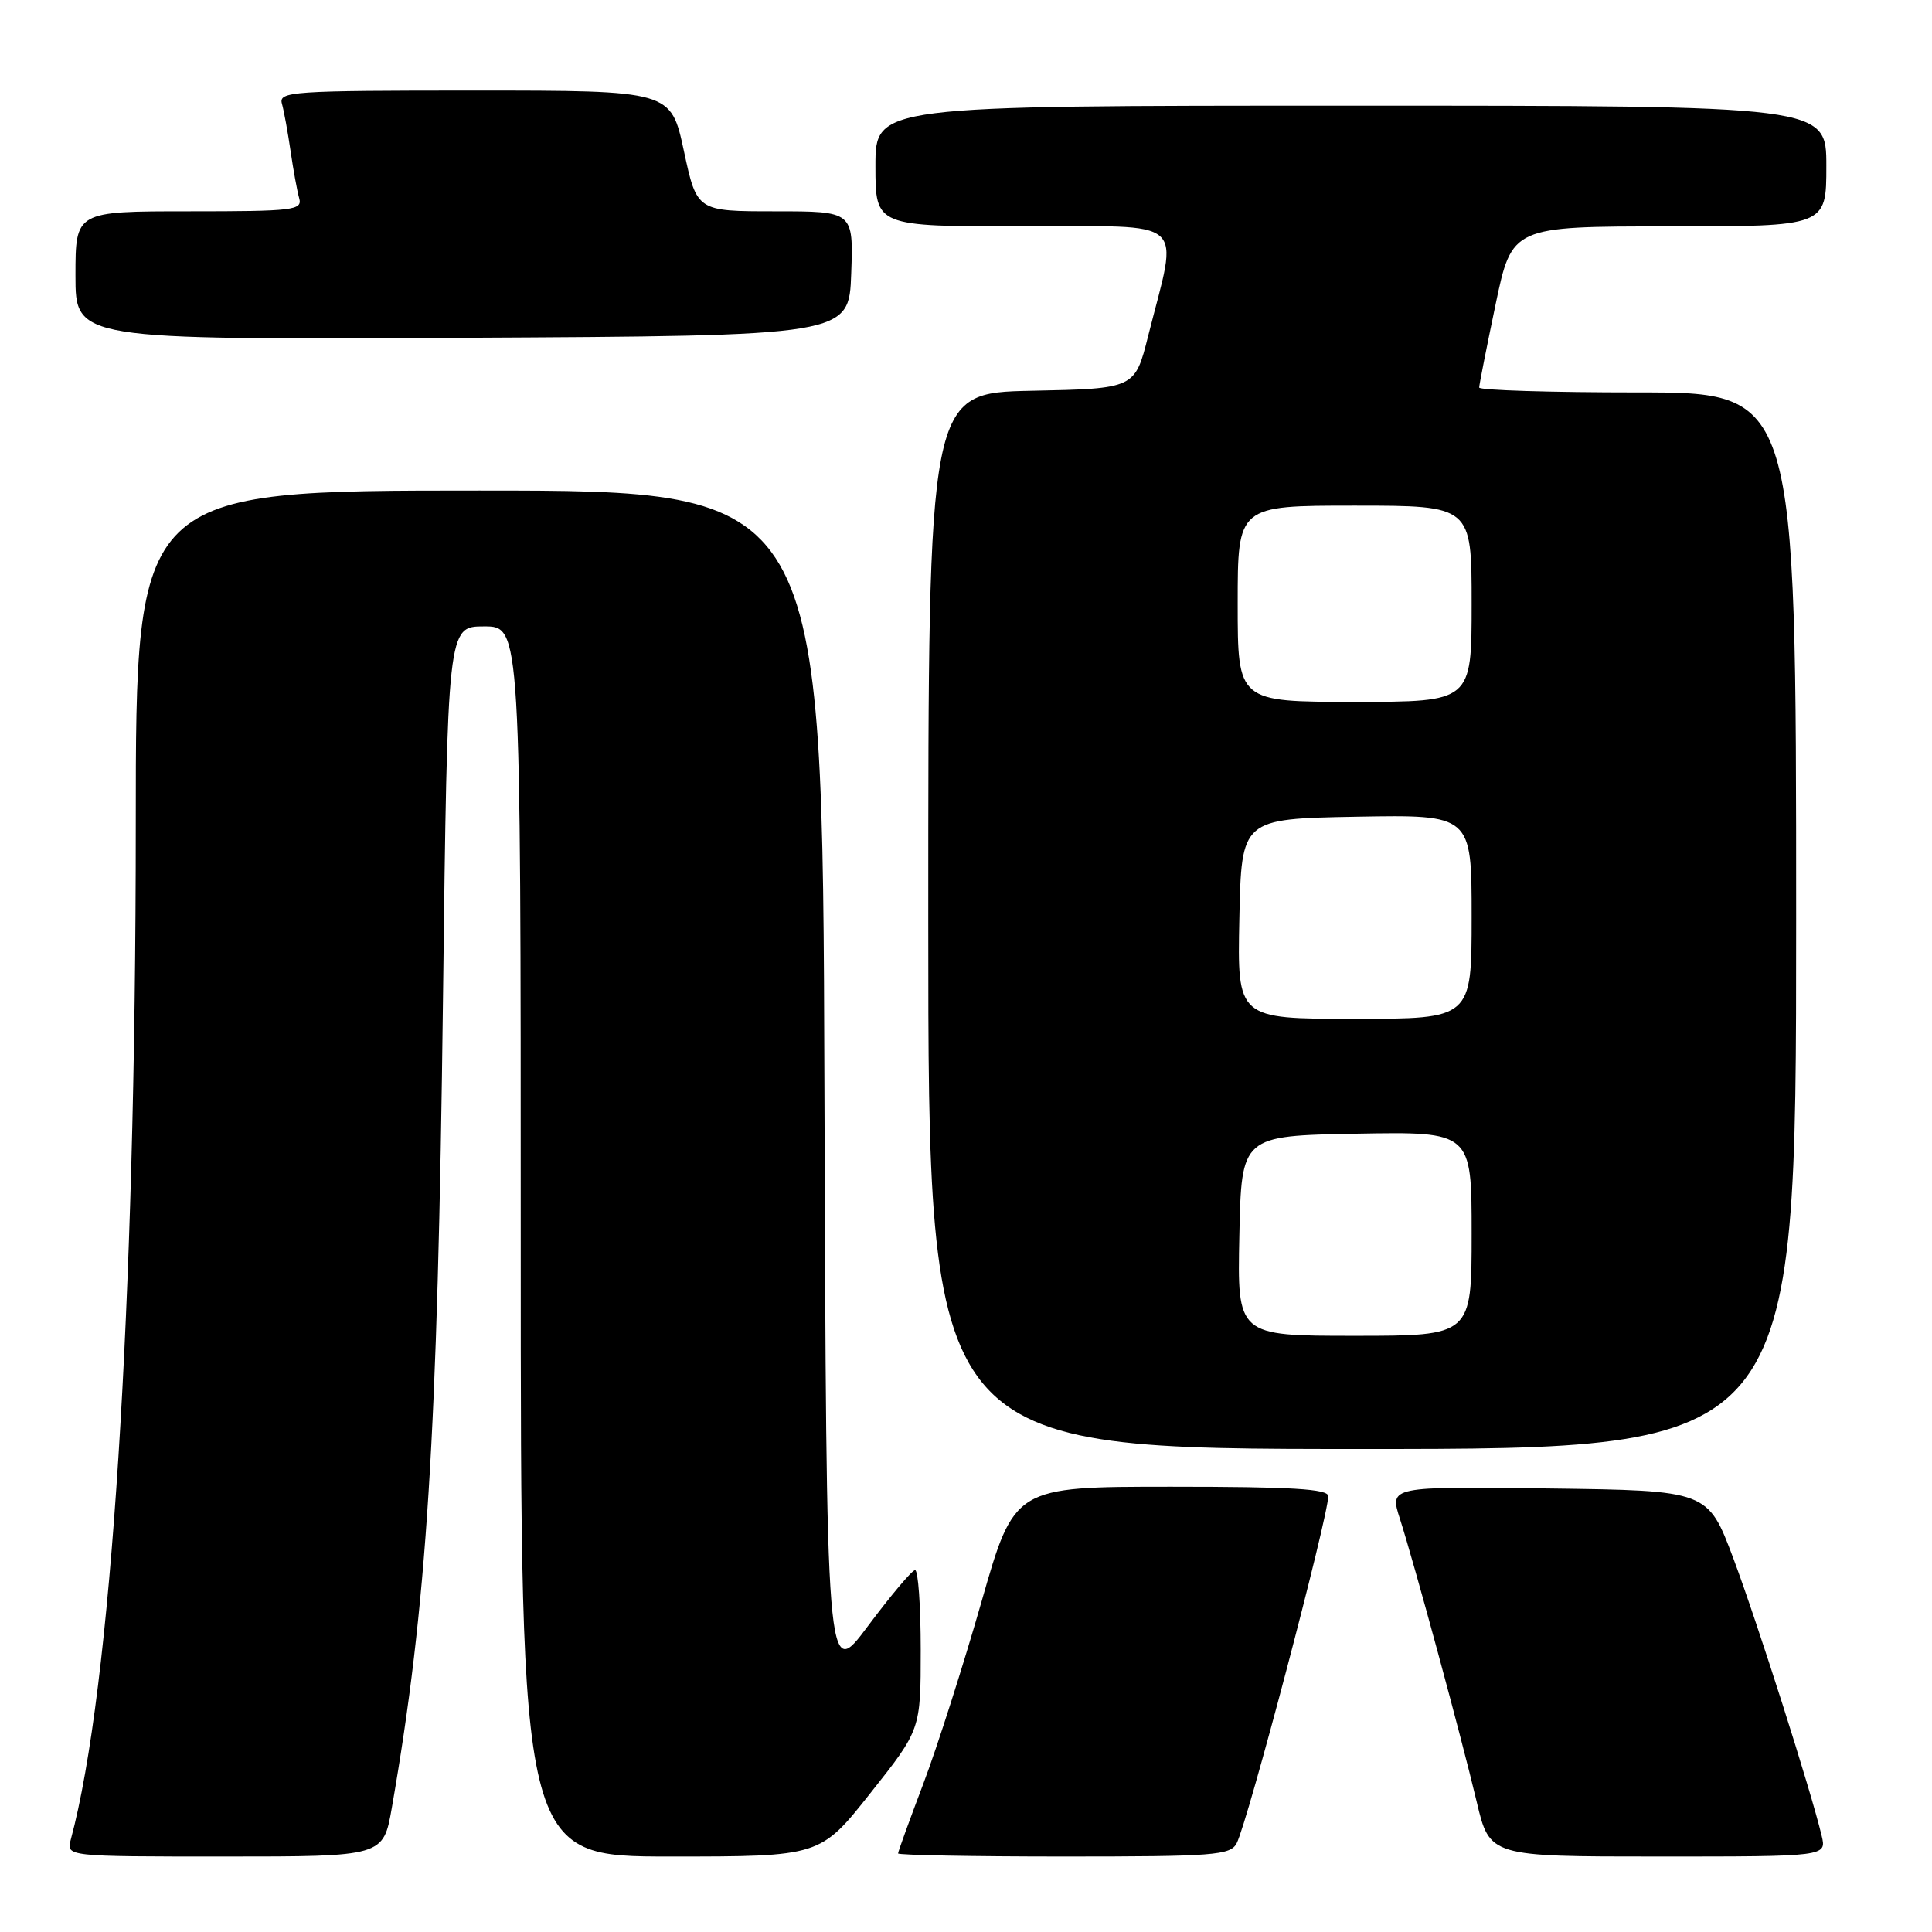 <?xml version="1.0" encoding="UTF-8" standalone="no"?>
<!DOCTYPE svg PUBLIC "-//W3C//DTD SVG 1.1//EN" "http://www.w3.org/Graphics/SVG/1.1/DTD/svg11.dtd" >
<svg xmlns="http://www.w3.org/2000/svg" xmlns:xlink="http://www.w3.org/1999/xlink" version="1.1" viewBox="0 0 256 256">
 <g >
 <path fill="currentColor"
d=" M 51.92 239.54 C 56.58 212.79 57.99 190.44 58.70 132.25 C 59.30 83.00 59.30 83.00 64.15 83.00 C 69.00 83.00 69.00 83.00 69.00 164.50 C 69.00 246.00 69.00 246.00 88.84 246.00 C 108.68 246.00 108.68 246.00 115.34 237.59 C 122.00 229.19 122.00 229.19 122.00 218.59 C 122.00 212.77 121.66 208.02 121.25 208.05 C 120.84 208.07 118.03 211.41 115.00 215.47 C 109.50 222.84 109.50 222.84 109.24 143.92 C 108.99 65.00 108.99 65.00 63.49 65.00 C 18.00 65.00 18.00 65.00 17.99 109.25 C 17.99 173.13 14.73 223.98 9.38 243.75 C 8.77 246.00 8.77 246.00 29.78 246.00 C 50.79 246.00 50.79 246.00 51.92 239.54 Z  M 163.86 244.25 C 165.30 241.54 175.99 201.01 176.00 198.25 C 176.00 197.29 171.18 197.00 155.21 197.00 C 134.41 197.00 134.41 197.00 130.05 212.25 C 127.65 220.64 124.19 231.48 122.35 236.34 C 120.51 241.20 119.00 245.36 119.00 245.59 C 119.00 245.81 128.88 246.00 140.96 246.00 C 160.86 246.00 163.02 245.84 163.86 244.25 Z  M 241.38 243.25 C 239.97 237.30 232.87 215.02 229.68 206.50 C 226.30 197.50 226.30 197.50 205.21 197.23 C 184.11 196.96 184.11 196.96 185.49 201.23 C 187.39 207.14 193.59 229.98 195.67 238.75 C 197.39 246.00 197.39 246.00 219.71 246.00 C 242.04 246.00 242.04 246.00 241.38 243.25 Z  M 238.00 122.00 C 238.00 52.00 238.00 52.00 217.00 52.00 C 205.45 52.00 196.00 51.71 196.00 51.35 C 196.00 50.99 196.98 46.04 198.17 40.35 C 200.34 30.00 200.34 30.00 221.17 30.00 C 242.00 30.00 242.00 30.00 242.00 22.00 C 242.00 14.00 242.00 14.00 179.00 14.00 C 116.00 14.00 116.00 14.00 116.00 22.00 C 116.00 30.00 116.00 30.00 135.59 30.00 C 157.77 30.00 156.16 28.58 152.14 44.50 C 150.38 51.50 150.38 51.50 136.69 51.78 C 123.00 52.06 123.00 52.06 123.00 122.03 C 123.00 192.00 123.00 192.00 180.50 192.00 C 238.00 192.00 238.00 192.00 238.00 122.00 Z  M 112.79 36.25 C 113.08 28.00 113.08 28.00 102.71 28.00 C 92.34 28.00 92.34 28.00 90.62 20.00 C 88.90 12.00 88.90 12.00 62.88 12.00 C 38.58 12.00 36.90 12.12 37.36 13.75 C 37.63 14.71 38.14 17.52 38.50 20.00 C 38.86 22.48 39.37 25.29 39.64 26.25 C 40.10 27.86 38.94 28.00 25.07 28.00 C 10.00 28.00 10.00 28.00 10.00 36.51 C 10.00 45.02 10.00 45.02 61.25 44.76 C 112.50 44.50 112.50 44.50 112.79 36.25 Z  M 164.22 163.75 C 164.50 150.50 164.50 150.50 179.75 150.22 C 195.00 149.95 195.00 149.95 195.00 163.47 C 195.00 177.00 195.00 177.00 179.47 177.00 C 163.94 177.00 163.94 177.00 164.22 163.75 Z  M 164.22 121.75 C 164.50 108.50 164.50 108.50 179.75 108.22 C 195.00 107.95 195.00 107.95 195.00 121.47 C 195.00 135.00 195.00 135.00 179.47 135.00 C 163.94 135.00 163.94 135.00 164.22 121.75 Z  M 164.00 80.00 C 164.00 67.00 164.00 67.00 179.50 67.00 C 195.00 67.00 195.00 67.00 195.00 80.00 C 195.00 93.00 195.00 93.00 179.50 93.00 C 164.00 93.00 164.00 93.00 164.00 80.00 Z "/>
</g>
</svg>